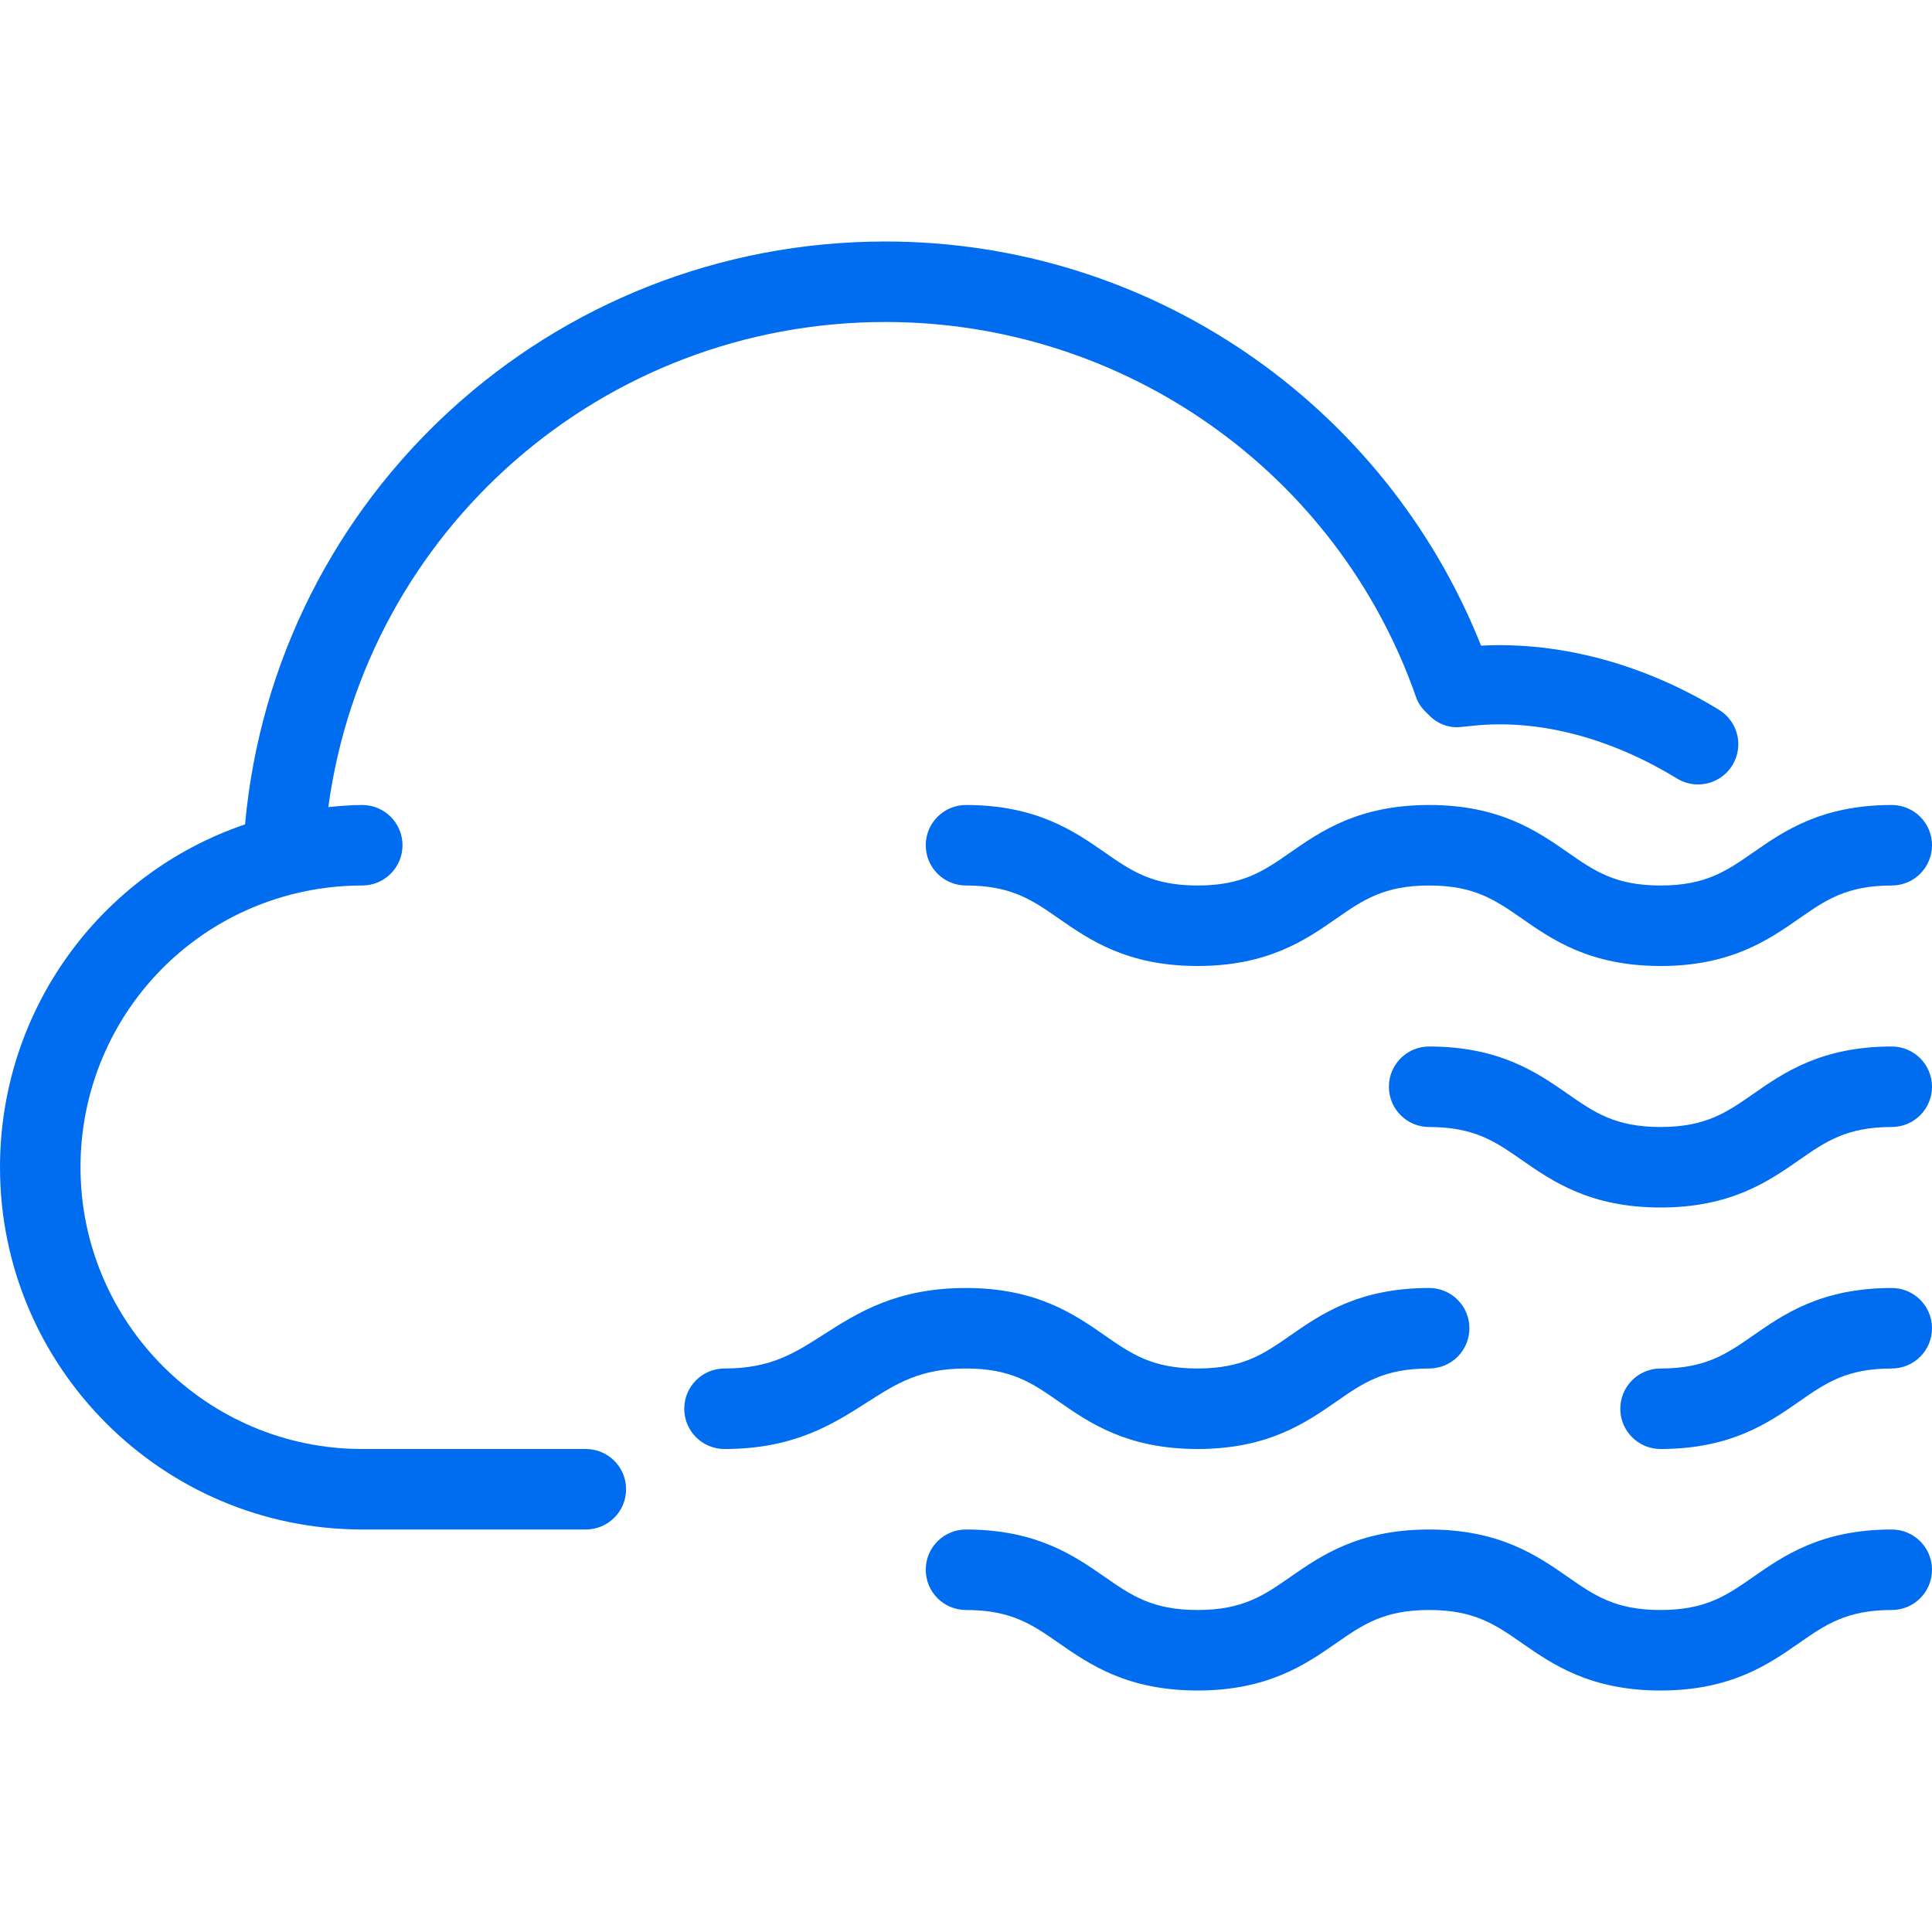 <?xml version="1.0" encoding="iso-8859-1"?>
<!-- Generator: Adobe Illustrator 19.0.0, SVG Export Plug-In . SVG Version: 6.00 Build 0)  -->
<svg xmlns="http://www.w3.org/2000/svg" xmlns:xlink="http://www.w3.org/1999/xlink" version="1.1" id="Layer_1" x="0px" y="0px" viewBox="0 0 512 512" style="enable-background:new 0 0 512 512;" xml:space="preserve" width="512px" height="512px">
<g>
	<g>
		<g>
			<path d="M415.49,225.906c-8.052-5.604-18.073-12.573-36.75-12.573c-18.688,0-28.719,6.969-36.781,12.573     c-7.031,4.896-12.594,8.76-24.594,8.76c-11.99,0-17.552-3.865-24.583-8.76c-8.063-5.604-18.094-12.573-36.781-12.573     c-5.896,0-10.667,4.771-10.667,10.667s4.771,10.667,10.667,10.667c12,0,17.563,3.865,24.594,8.76     c8.063,5.604,18.094,12.573,36.771,12.573c18.688,0,28.719-6.969,36.771-12.573c7.042-4.896,12.604-8.76,24.604-8.76     c11.979,0,17.531,3.865,24.563,8.75c8.052,5.604,18.083,12.583,36.76,12.583c18.667,0,28.688-6.979,36.729-12.583     c7.021-4.885,12.573-8.75,24.542-8.75c5.896,0,10.667-4.771,10.667-10.667s-4.771-10.667-10.667-10.667     c-18.667,0-28.688,6.979-36.729,12.583c-7.021,4.885-12.573,8.75-24.542,8.75C428.073,234.667,422.521,230.802,415.49,225.906z" fill="#006DF0"/>
			<path d="M501.333,405.333c-18.667,0-28.688,6.979-36.729,12.583c-7.021,4.885-12.573,8.75-24.542,8.75     c-11.99,0-17.542-3.865-24.573-8.76c-8.052-5.604-18.073-12.573-36.75-12.573c-18.688,0-28.719,6.969-36.781,12.573     c-7.031,4.896-12.594,8.76-24.594,8.76c-11.99,0-17.552-3.865-24.583-8.76c-8.063-5.604-18.094-12.573-36.781-12.573     c-5.896,0-10.667,4.771-10.667,10.667c0,5.896,4.771,10.667,10.667,10.667c12,0,17.563,3.865,24.594,8.76     c8.063,5.604,18.094,12.573,36.771,12.573c18.688,0,28.719-6.969,36.771-12.573c7.042-4.896,12.604-8.76,24.604-8.76     c11.979,0,17.531,3.865,24.563,8.75c8.052,5.604,18.083,12.583,36.76,12.583c18.667,0,28.688-6.979,36.729-12.583     c7.021-4.885,12.573-8.75,24.542-8.75c5.896,0,10.667-4.771,10.667-10.667C512,410.104,507.229,405.333,501.333,405.333z" fill="#006DF0"/>
			<path d="M501.333,341.333c-18.667,0-28.688,6.979-36.729,12.583c-7.021,4.885-12.573,8.75-24.542,8.75     c-5.896,0-10.667,4.771-10.667,10.667c0,5.896,4.771,10.667,10.667,10.667c18.667,0,28.688-6.979,36.729-12.583     c7.021-4.885,12.573-8.75,24.542-8.75c5.896,0,10.667-4.771,10.667-10.667C512,346.104,507.229,341.333,501.333,341.333z" fill="#006DF0"/>
			<path d="M280.594,371.427c8.063,5.604,18.094,12.573,36.771,12.573c18.688,0,28.719-6.969,36.781-12.573     c7.031-4.896,12.594-8.76,24.594-8.76c5.896,0,10.667-4.771,10.667-10.667c0-5.896-4.771-10.667-10.667-10.667     c-18.688,0-28.719,6.969-36.771,12.573c-7.042,4.896-12.604,8.76-24.604,8.76c-11.99,0-17.552-3.865-24.583-8.76     c-8.063-5.604-18.094-12.573-36.781-12.573c-18.438,0-28.698,6.563-37.75,12.344c-7.844,5.021-14.052,8.99-26.25,8.99     c-5.896,0-10.667,4.771-10.667,10.667c0,5.896,4.771,10.667,10.667,10.667c18.438,0,28.698-6.563,37.75-12.344     c7.844-5.021,14.052-8.99,26.25-8.99C268,362.667,273.563,366.531,280.594,371.427z" fill="#006DF0"/>
			<path d="M501.333,277.333c-18.667,0-28.688,6.979-36.729,12.583c-7.021,4.885-12.573,8.75-24.542,8.75     c-11.99,0-17.542-3.865-24.573-8.76c-8.052-5.604-18.073-12.573-36.75-12.573c-5.896,0-10.667,4.771-10.667,10.667     s4.771,10.667,10.667,10.667c11.979,0,17.531,3.865,24.563,8.75c8.052,5.604,18.083,12.583,36.76,12.583     c18.667,0,28.688-6.979,36.729-12.583c7.021-4.885,12.573-8.75,24.542-8.75c5.896,0,10.667-4.771,10.667-10.667     S507.229,277.333,501.333,277.333z" fill="#006DF0"/>
			<path d="M155.25,384H96c-41.167,0-74.667-33.5-74.667-74.667c0-34.299,23.197-64.078,56.41-72.424l0.017-0.003     c5.906-1.49,12.042-2.24,18.24-2.24c5.896,0,10.667-4.771,10.667-10.667S101.896,213.333,96,213.333     c-3.014,0-6.003,0.272-8.988,0.549c9.897-73.044,72.366-128.549,147.655-128.549c63.396,0,119.917,39.99,140.635,99.51     c0.608,1.746,1.712,3.112,2.992,4.273c2.134,2.378,5.184,3.878,8.685,3.56l3.167-0.323c18.406-2,37.615,3.76,54.292,13.969     c1.74,1.063,3.656,1.563,5.552,1.563c3.594,0,7.104-1.813,9.115-5.104c3.073-5.021,1.49-11.594-3.542-14.667     c-19.306-11.813-41.536-18.141-63.065-17.005C366.927,106.871,304.647,64,234.667,64c-88.615,0-161.792,67.271-169.729,154.469     C26.333,231.604,0,267.906,0,309.333c0,52.938,43.063,96,96,96h59.25c5.896,0,10.667-4.771,10.667-10.667S161.146,384,155.25,384     z" fill="#006DF0"/>
		</g>
	</g>
</g>
<g>
</g>
<g>
</g>
<g>
</g>
<g>
</g>
<g>
</g>
<g>
</g>
<g>
</g>
<g>
</g>
<g>
</g>
<g>
</g>
<g>
</g>
<g>
</g>
<g>
</g>
<g>
</g>
<g>
</g>
</svg>
